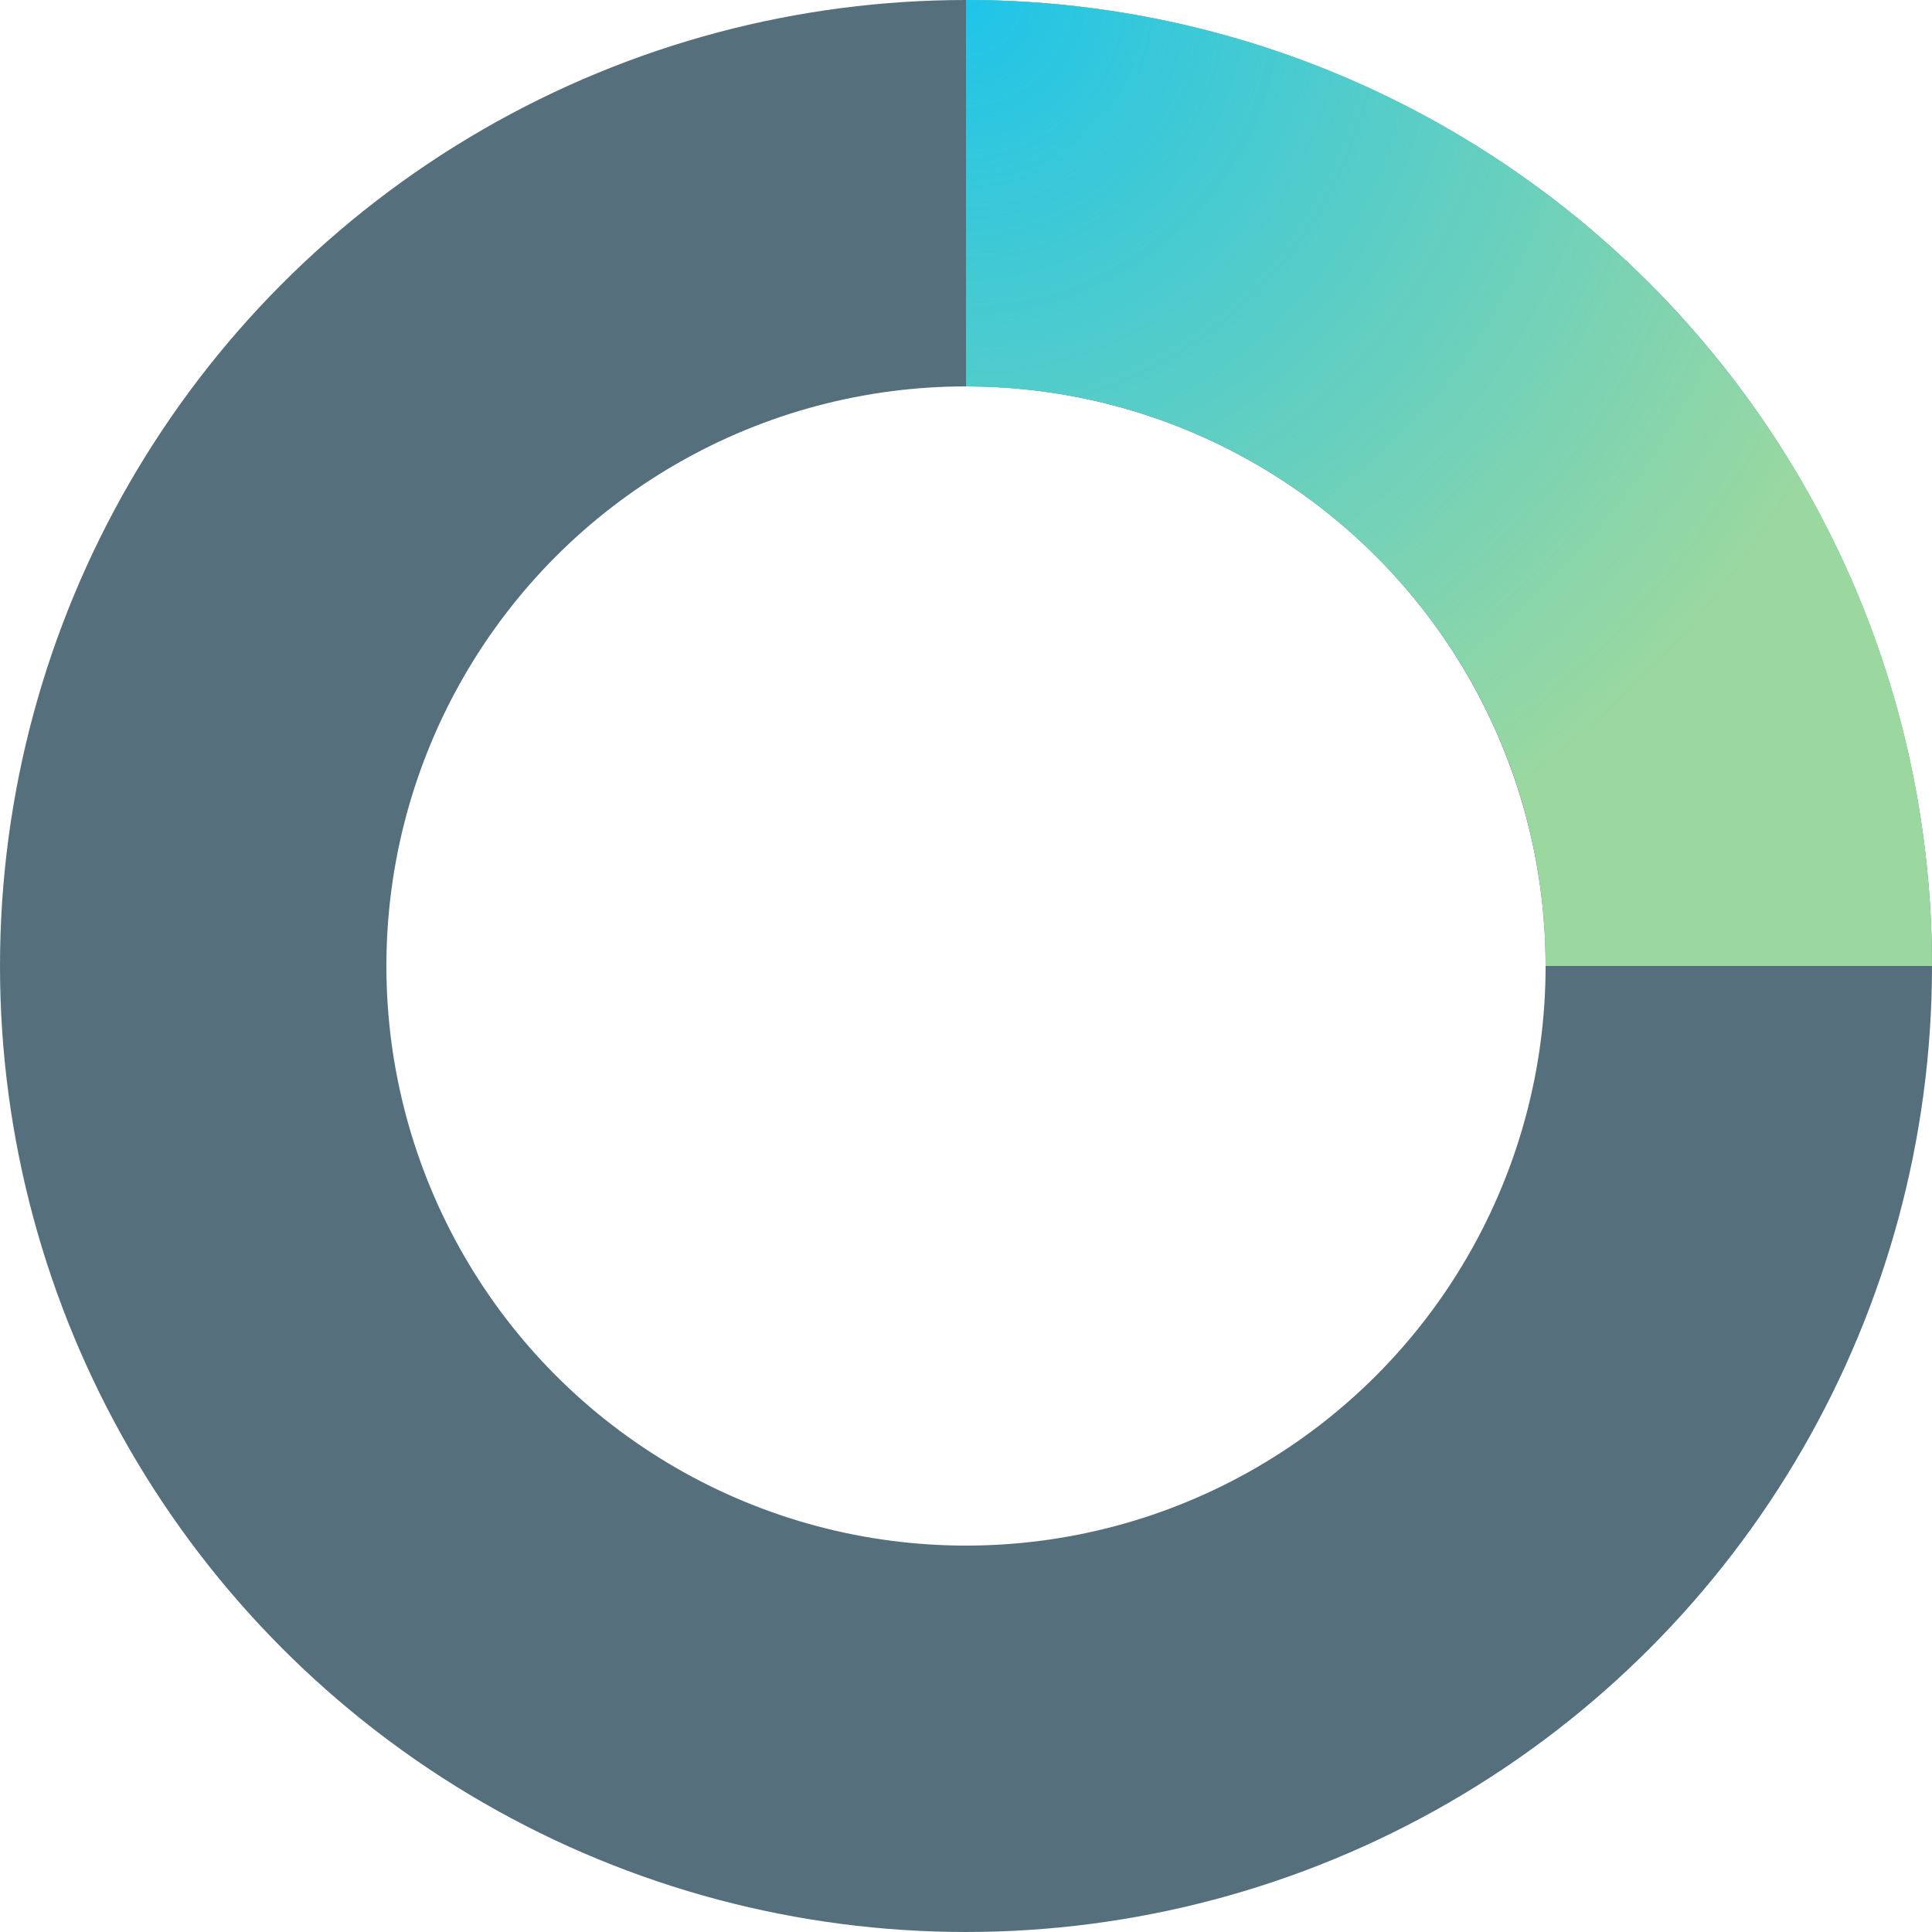 <?xml version="1.0" encoding="UTF-8"?>
<svg width="20px" height="20px" viewBox="0 0 20 20" version="1.1" xmlns="http://www.w3.org/2000/svg" xmlns:xlink="http://www.w3.org/1999/xlink">
    <!-- Generator: Sketch 49.3 (51167) - http://www.bohemiancoding.com/sketch -->
    <title>donut-small-25</title>
    <desc>Created with Sketch.</desc>
    <defs>
        <radialGradient cx="0%" cy="197.464%" fx="0%" fy="197.464%" r="93.055%" id="radialGradient-1">
            <stop stop-color="#FFDB18" offset="0%"></stop>
            <stop stop-color="#FFDB18" stop-opacity="0" offset="100%"></stop>
        </radialGradient>
        <radialGradient cx="0%" cy="0%" fx="0%" fy="0%" r="100%" id="radialGradient-2">
            <stop stop-color="#1EC4E9" offset="0%"></stop>
            <stop stop-color="#1EC4E9" stop-opacity="0" offset="100%"></stop>
        </radialGradient>
        <path d="M10,0 C15.523,0 20,4.477 20,10 L16,10 C16,6.686 13.314,4 10,4 L10,0 Z" id="path-3"></path>
    </defs>
    <g id="Page-1" stroke="none" stroke-width="1" fill="none" fill-rule="evenodd">
        <g id="donut-small-25">
            <circle id="Oval-Copy-4" stroke="#556F7D" stroke-width="4" cx="10" cy="10" r="8"></circle>
            <g id="Combined-Shape">
                <use fill="#9BD8A0" xlink:href="#path-3"></use>
                <use fill="url(#radialGradient-1)" xlink:href="#path-3"></use>
                <use fill="url(#radialGradient-2)" xlink:href="#path-3"></use>
            </g>
        </g>
    </g>
</svg>